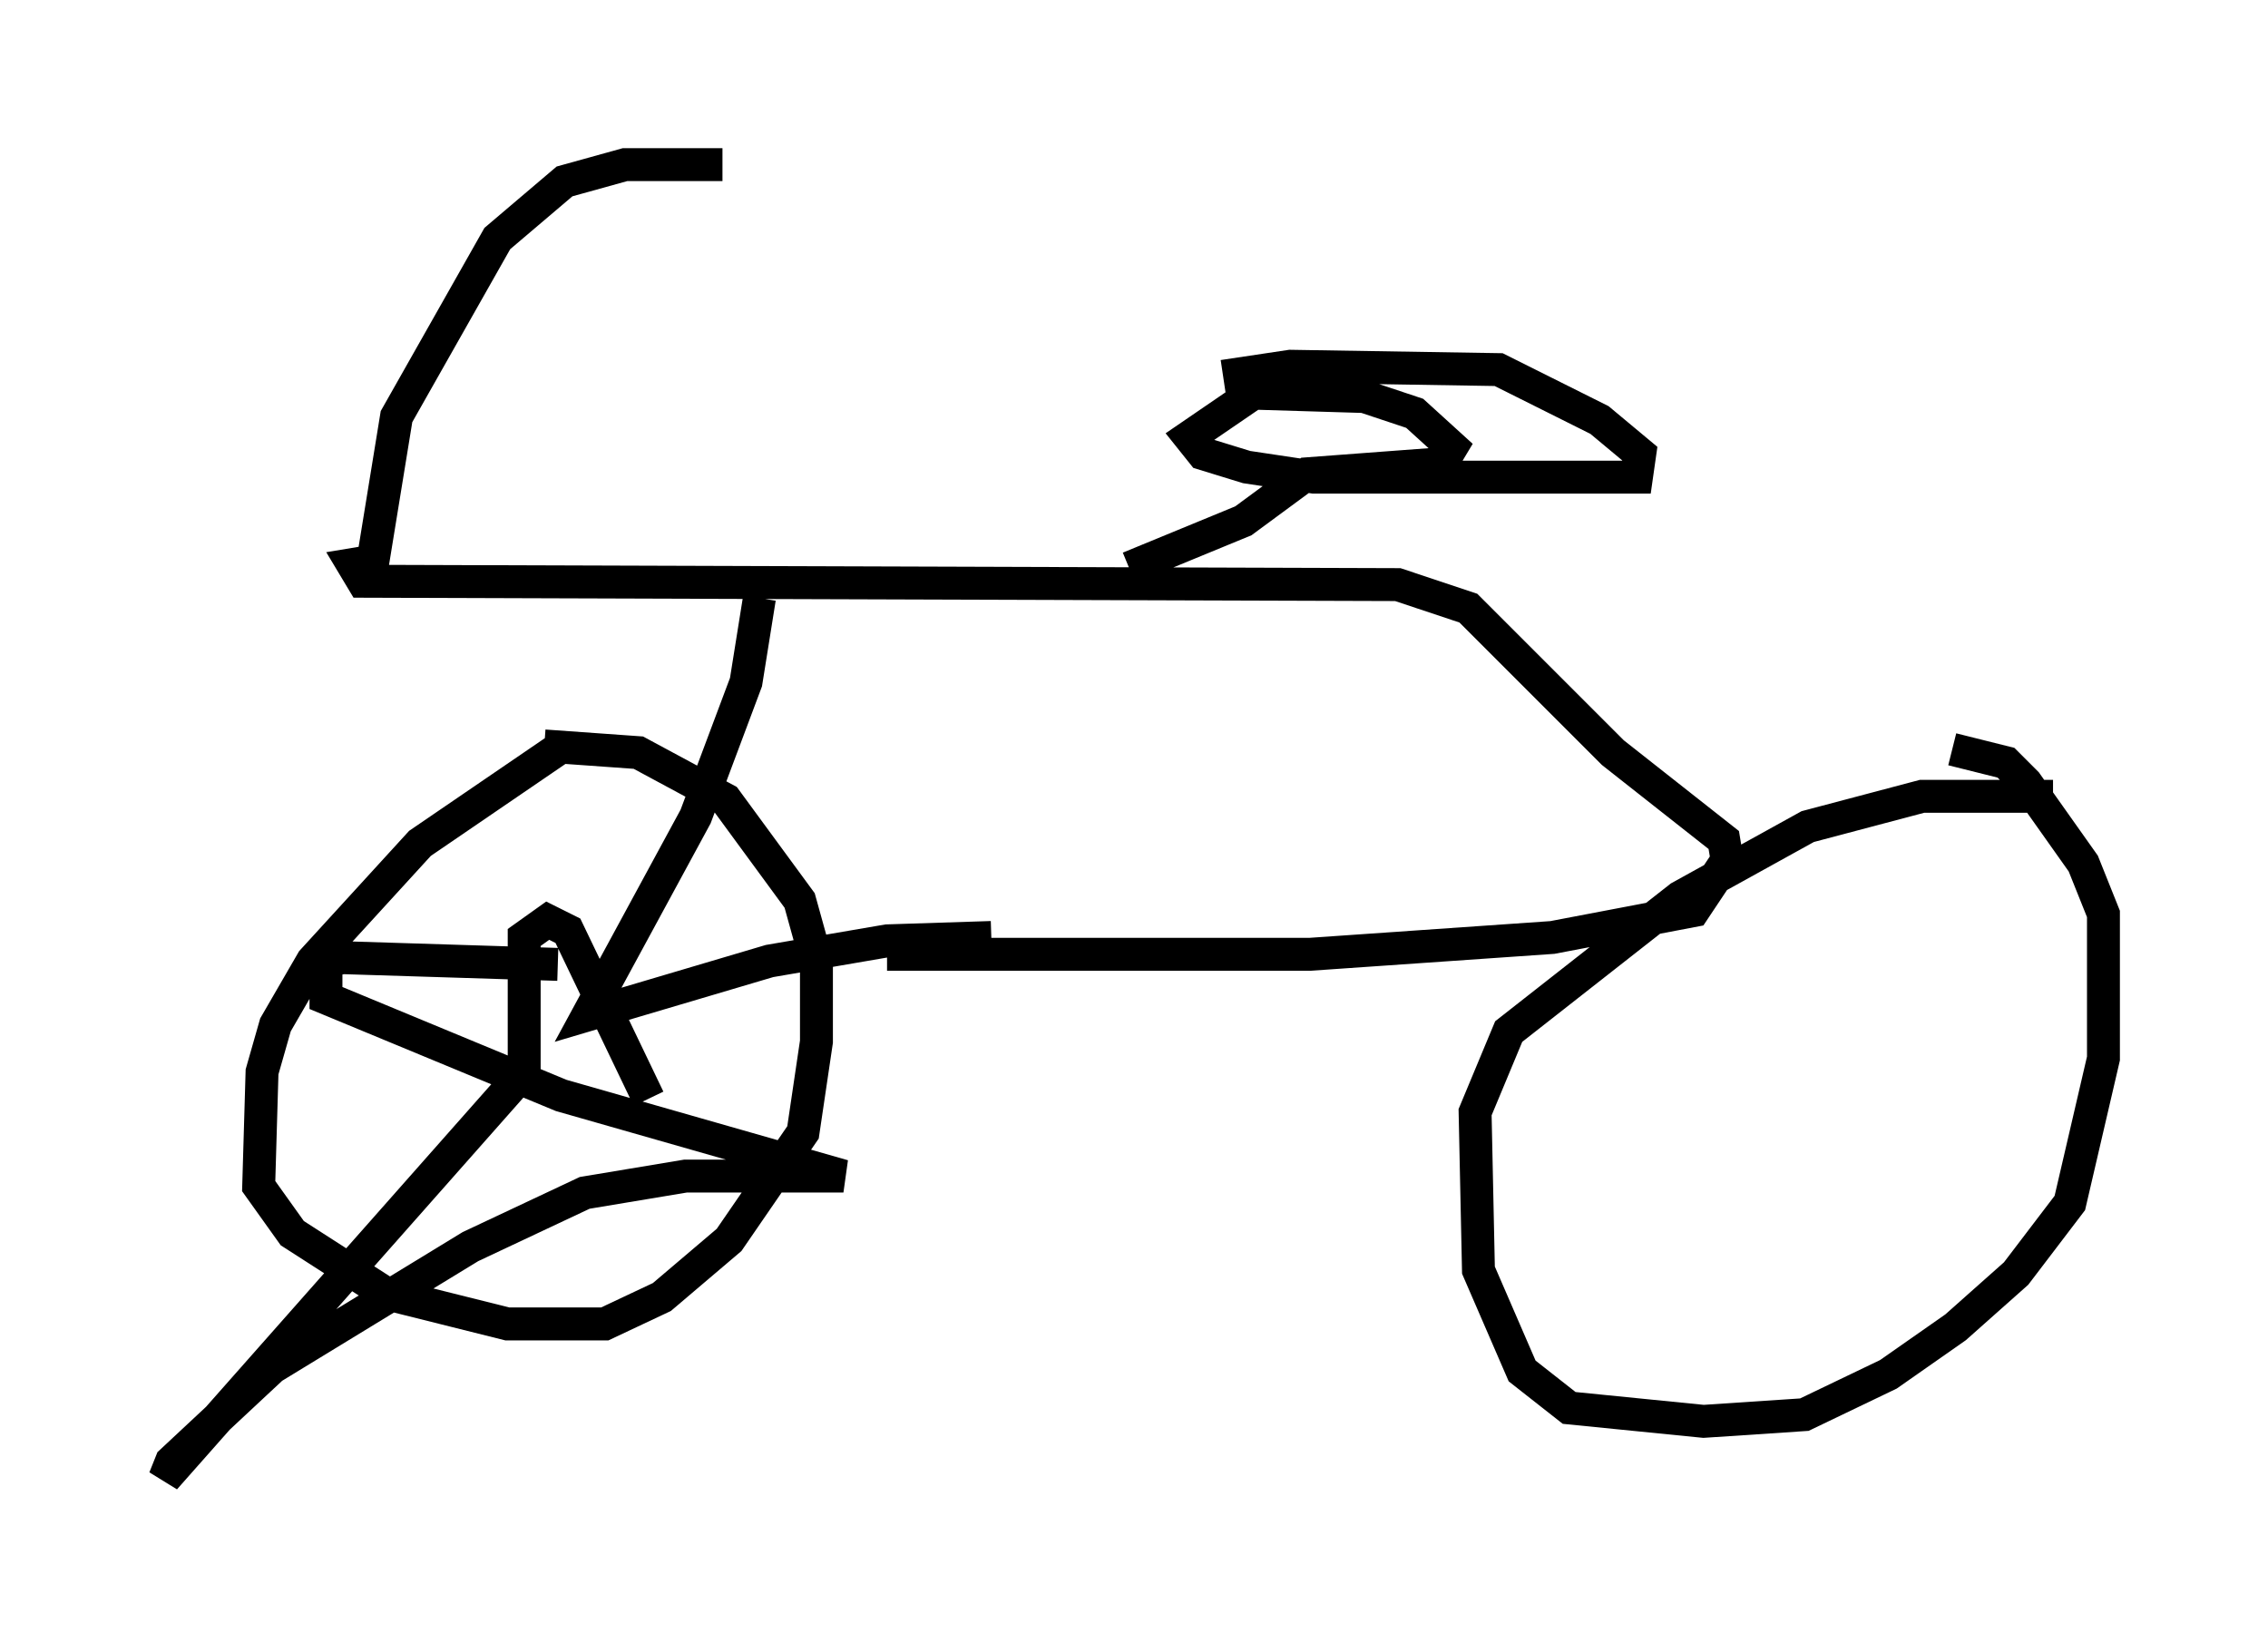 <?xml version="1.0" encoding="utf-8" ?>
<svg baseProfile="full" height="49.915" version="1.1" width="68.903" xmlns="http://www.w3.org/2000/svg" xmlns:ev="http://www.w3.org/2001/xml-events" xmlns:xlink="http://www.w3.org/1999/xlink"><defs /><rect fill="white" height="49.915" width="68.903" x="0" y="0" /><path d="M18.067, 22.661 m-1.123, 0.102 l-4.185, 2.858 -3.267, 3.573 l-1.123, 1.94 -0.408, 1.429 l-0.102, 3.471 1.021, 1.429 l2.858, 1.838 3.675, 0.919 l2.96, 0.0 1.735, -0.817 l2.042, -1.735 2.246, -3.267 l0.408, -2.756 0.0, -2.45 l-0.51, -1.838 -2.246, -3.063 l-2.654, -1.429 -2.858, -0.204 m45.836, 1.531 l-3.981, 0.0 -3.471, 0.919 l-3.879, 2.144 -5.206, 4.083 l-1.021, 2.45 0.102, 4.798 l1.327, 3.063 1.429, 1.123 l4.083, 0.408 3.063, -0.204 l2.552, -1.225 2.042, -1.429 l1.838, -1.633 1.633, -2.144 l1.021, -4.39 0.0, -4.39 l-0.613, -1.531 -1.735, -2.45 l-0.613, -0.613 -1.633, -0.408 m-32.361, 6.227 l12.863, 0.0 7.35, -0.51 l4.288, -0.817 1.021, -1.531 l-0.102, -0.613 -3.369, -2.654 l-4.39, -4.39 -2.144, -0.715 l-31.442, -0.102 -0.306, -0.51 l0.613, -0.102 0.715, -4.39 l3.063, -5.41 2.042, -1.735 l1.838, -0.51 2.96, 0.0 m1.123, 13.169 l-0.408, 2.552 -1.531, 4.083 l-3.267, 6.023 5.513, -1.633 l3.573, -0.613 3.165, -0.102 m4.185, -11.229 l3.471, -1.429 1.94, -1.429 l4.083, -0.306 0.306, -0.51 l-1.123, -1.021 -1.531, -0.51 l-3.369, -0.102 -1.94, 1.327 l0.408, 0.51 1.327, 0.408 l2.042, 0.306 9.8, 0.0 l0.102, -0.715 -1.225, -1.021 l-3.063, -1.531 -6.329, -0.102 l-2.042, 0.306 m-20.213, 17.865 l-6.533, -0.204 -0.51, 0.102 l0.0, 1.123 7.146, 2.96 l8.575, 2.45 -4.798, 0.0 l-3.063, 0.51 -3.471, 1.633 l-6.023, 3.675 -3.063, 2.858 l-0.204, 0.51 10.923, -12.352 l0.0, -4.083 0.715, -0.51 l0.613, 0.306 2.45, 5.104 " fill="none" stroke="black" stroke-width="1" /></svg>